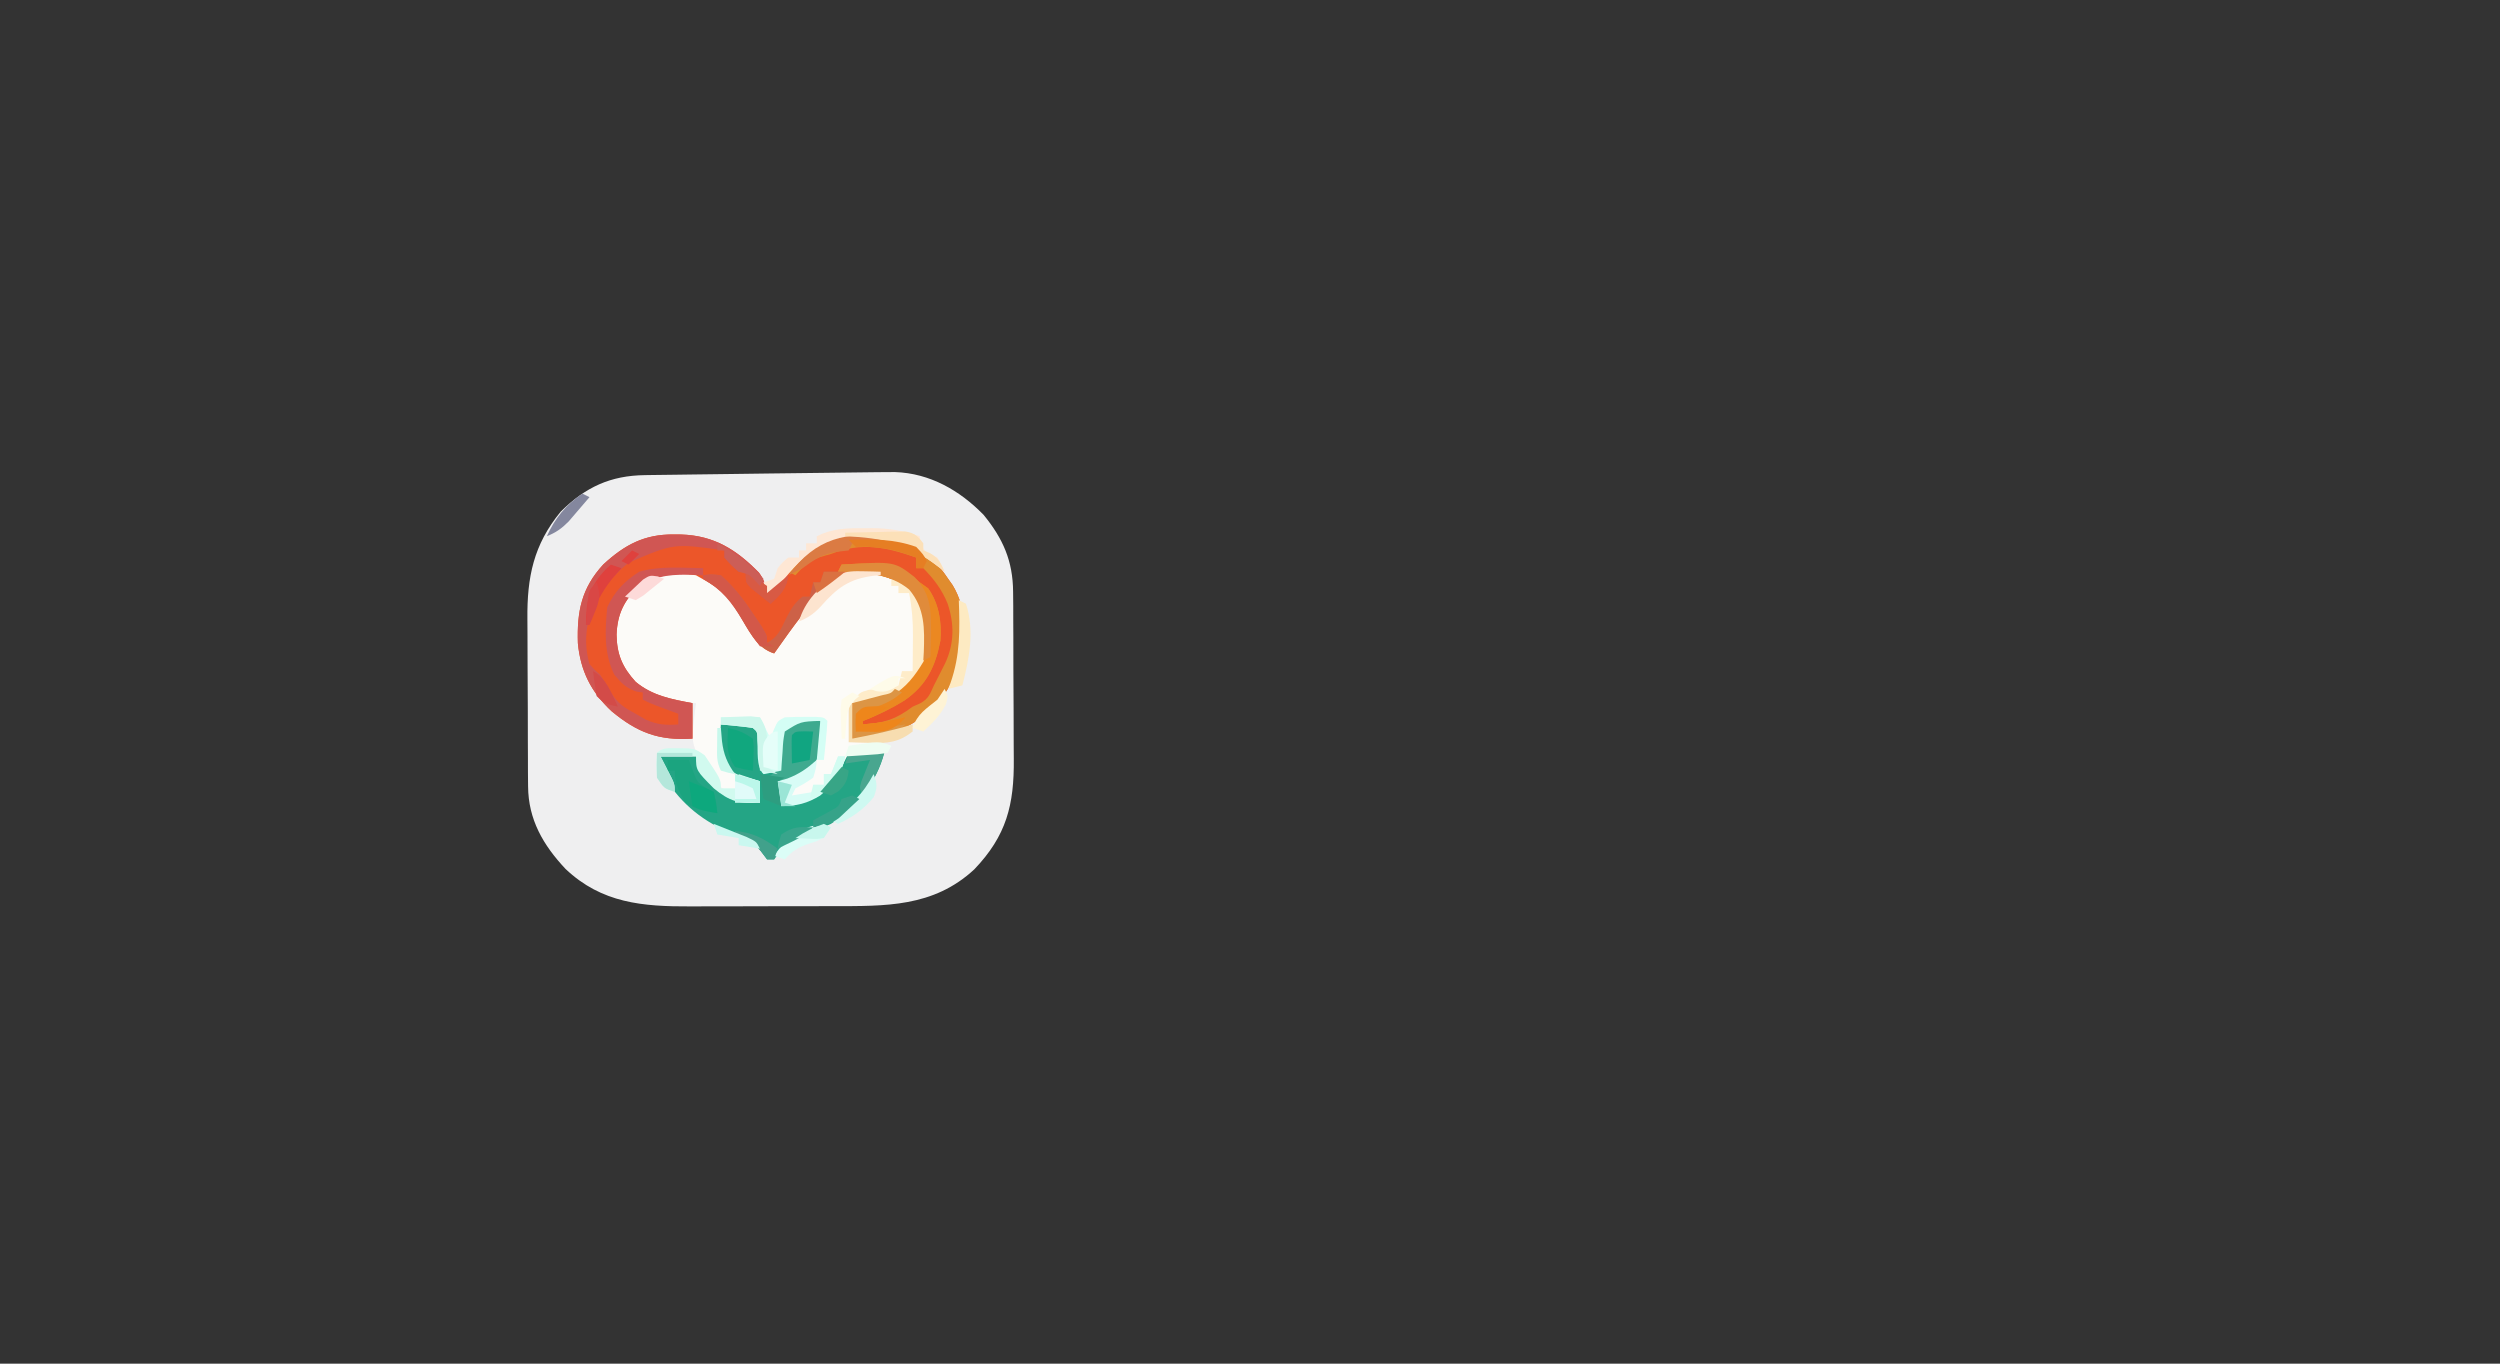 <?xml version="1.0" encoding="UTF-8"?>
<svg version="1.1" xmlns="http://www.w3.org/2000/svg" width="704" height="384">
<rect width="100%" height="100%" fill="#333333" stroke="none"/>
<path d="M0 0 C1.332 -0.008 1.332 -0.008 2.69 -0.017 C3.435 -0.022 4.179 -0.027 4.945 -0.032 C14.776 0.29 23.198 5.149 29.912 12.032 C35.355 18.72 38.144 24.982 38.202 33.705 C38.215 35.014 38.228 36.322 38.241 37.671 C38.244 39.088 38.246 40.505 38.247 41.923 C38.254 43.392 38.261 44.862 38.268 46.332 C38.28 49.408 38.283 52.484 38.282 55.561 C38.282 59.479 38.309 63.396 38.344 67.314 C38.366 70.35 38.37 73.385 38.369 76.421 C38.371 77.864 38.38 79.307 38.396 80.75 C38.522 93.673 36.345 102.354 27.283 111.833 C15.743 122.536 2.238 122.193 -12.647 122.2 C-14.161 122.203 -15.675 122.207 -17.189 122.21 C-20.352 122.216 -23.515 122.218 -26.678 122.217 C-30.71 122.217 -34.742 122.231 -38.774 122.248 C-41.898 122.259 -45.022 122.261 -48.145 122.261 C-49.631 122.262 -51.117 122.266 -52.603 122.274 C-66.063 122.338 -77.648 121.381 -87.838 111.72 C-94.144 105.005 -98.317 97.804 -98.379 88.473 C-98.392 87.164 -98.404 85.855 -98.418 84.507 C-98.421 83.084 -98.423 81.662 -98.424 80.239 C-98.431 78.768 -98.438 77.297 -98.445 75.826 C-98.457 72.744 -98.46 69.661 -98.459 66.579 C-98.459 62.653 -98.486 58.727 -98.521 54.801 C-98.543 51.762 -98.547 48.722 -98.546 45.682 C-98.548 44.236 -98.557 42.791 -98.572 41.345 C-98.688 29.551 -96.83 20.418 -89.221 11.145 C-82.191 4.179 -75.195 0.954 -65.459 0.827 C-64.802 0.817 -64.144 0.807 -63.467 0.797 C-61.296 0.765 -59.126 0.74 -56.956 0.716 C-55.438 0.695 -53.921 0.674 -52.404 0.653 C-48.406 0.598 -44.409 0.548 -40.411 0.5 C-37.171 0.46 -33.932 0.416 -30.692 0.371 C-20.461 0.232 -10.231 0.106 0 0 Z " fill="#EFEFF0" transform="translate(247.088,132.968)"/>
<path d="M0 0 C6.855 4.975 11.151 12.959 15.625 20 C19.737 18.629 21.069 15.766 23.375 12.312 C27.348 6.544 31.177 1.224 37.625 -2 C44.374 -2.765 50.106 -2.168 55.625 2 C59.862 7.323 61.041 11.7 60.973 18.363 C60.256 23.8 57.052 27.356 53.562 31.375 C48.904 33.952 43.861 34.365 38.625 35 C38.625 38.63 38.625 42.26 38.625 46 C41.265 46 43.905 46 46.625 46 C46.625 46.33 46.625 46.66 46.625 47 C43.985 47.33 41.345 47.66 38.625 48 C38.419 48.846 38.212 49.691 38 50.562 C35.794 56.078 32.5 60.43 27 62.938 C23.625 64 23.625 64 19.625 64 C19.13 60.535 19.13 60.535 18.625 57 C19.532 56.752 20.44 56.505 21.375 56.25 C25.365 54.715 27.706 52.839 29.625 49 C29.85 47.463 30.033 45.92 30.188 44.375 C30.271 43.558 30.355 42.74 30.441 41.898 C30.502 41.272 30.563 40.645 30.625 40 C25.04 40.199 25.04 40.199 20.625 43 C20.162 45.662 20.162 45.662 20 48.625 C19.925 49.628 19.85 50.631 19.773 51.664 C19.724 52.435 19.675 53.206 19.625 54 C17.969 54.382 16.3 54.714 14.625 55 C12.488 52.863 13.115 48.362 12.906 45.469 C12.891 43.059 12.891 43.059 11.625 42 C10.11 41.768 8.587 41.588 7.062 41.438 C6.236 41.354 5.41 41.27 4.559 41.184 C3.601 41.093 3.601 41.093 2.625 41 C2.842 45.787 3.183 49.741 5.75 53.875 C6.678 55.422 6.678 55.422 7.625 57 C7.295 57.99 6.965 58.98 6.625 60 C3.848 59.645 2.834 59.246 0.992 57.074 C0.5 56.287 0.007 55.499 -0.5 54.688 C-0.998 53.908 -1.495 53.128 -2.008 52.324 C-2.459 51.557 -2.91 50.79 -3.375 50 C-3.772 49.362 -4.169 48.724 -4.578 48.066 C-5.652 45.283 -5.351 43.195 -5 40.25 C-4.889 39.265 -4.778 38.28 -4.664 37.266 C-4.569 36.518 -4.473 35.77 -4.375 35 C-5.004 34.986 -5.633 34.972 -6.281 34.957 C-13.717 34.543 -18.886 32.82 -23.98 27.242 C-27.718 22.07 -28.311 17.245 -27.375 11 C-25.617 5.622 -22.037 2.078 -17.375 -1 C-11.464 -2.931 -5.504 -3.093 0 0 Z " fill="#FCFBF8" transform="translate(200.375,163)"/>
<path d="M0 0 C1.056 0.009 1.056 0.009 2.133 0.017 C11.355 0.331 17.604 4.266 23.973 10.754 C25.372 12.667 25.839 14.183 26.25 16.5 C26.91 15.84 27.57 15.18 28.25 14.5 C28.706 14.049 29.163 13.598 29.633 13.133 C30.815 11.939 31.973 10.722 33.117 9.492 C39.672 2.58 44.049 0.382 53.562 0 C61.439 0.179 67.139 1.826 73.051 7.109 C74.636 8.824 75.95 10.562 77.25 12.5 C77.662 13.084 78.075 13.668 78.5 14.27 C82.562 20.969 82.362 28.821 80.59 36.277 C77.65 44.537 72.822 50.447 65 54.438 C59.843 56.8 55.965 57.608 50.25 57.5 C50.25 54.2 50.25 50.9 50.25 47.5 C50.974 47.341 51.699 47.183 52.445 47.02 C60.081 45.177 64.526 43.405 69.125 36.812 C71.156 30.832 71.216 25 68.75 19.125 C66.239 14.787 63.034 12.811 58.25 11.5 C53.294 10.766 49.548 10.876 45 13.062 C38.325 18.979 33.404 26.266 28.25 33.5 C23.547 32.001 21.918 28.163 19.5 24.188 C14.412 16.074 14.412 16.074 6.25 11.5 C0.323 10.502 -4.51 11.477 -9.75 14.5 C-14 18.53 -15.887 22.349 -16.125 28.188 C-16.052 33.748 -14.495 37.404 -10.75 41.5 C-6.057 45.413 -0.64 46.413 5.25 47.5 C5.25 50.8 5.25 54.1 5.25 57.5 C-4.22 58.101 -10.262 55.819 -17.562 49.75 C-23.296 44.386 -26.283 38.419 -27.023 30.617 C-27.303 21.678 -26.021 15.139 -19.848 8.434 C-13.844 2.914 -8.3 -0.078 0 0 Z " fill="#EC5629" transform="translate(189.75,150.5)"/>
<path d="M0 0 C0.384 4.804 0.48 8.09 -1.812 12.438 C-4 15 -4 15 -7 17 C-9.688 17.125 -9.688 17.125 -12 17 C-11.505 20.465 -11.505 20.465 -11 24 C-3.516 21.856 1.761 19.736 6 13 C6.66 11.68 7.32 10.36 8 9 C11.3 9 14.6 9 18 9 C15.947 17.211 10.094 24.445 3 29 C-0.044 30.336 -3.093 31.53 -6.23 32.629 C-9.468 34.232 -10.857 36.144 -13 39 C-13.66 39 -14.32 39 -15 39 C-15.878 37.832 -15.878 37.832 -16.773 36.641 C-19.31 33.632 -20.94 32.975 -24.625 31.75 C-32.599 28.65 -39.151 23.508 -43.625 16.125 C-45 13 -45 13 -45 10 C-41.7 10 -38.4 10 -35 10 C-34.443 11.072 -33.886 12.145 -33.312 13.25 C-30.875 17.44 -28.497 20.264 -23.68 21.684 C-21.459 22.188 -19.246 22.628 -17 23 C-17.33 21.02 -17.66 19.04 -18 17 C-19.361 16.66 -19.361 16.66 -20.75 16.312 C-24.647 14.739 -25.967 13.675 -28 10 C-28.315 6.968 -28.238 4.036 -28 1 C-26.542 0.946 -25.084 0.907 -23.625 0.875 C-22.813 0.852 -22.001 0.829 -21.164 0.805 C-19 1 -19 1 -17 3 C-16.586 5.602 -16.586 5.602 -16.375 8.625 C-16.3 9.628 -16.225 10.631 -16.148 11.664 C-16.075 12.82 -16.075 12.82 -16 14 C-14.68 14 -13.36 14 -12 14 C-11.963 13.241 -11.925 12.481 -11.887 11.699 C-11.821 10.705 -11.755 9.711 -11.688 8.688 C-11.6 7.208 -11.6 7.208 -11.512 5.699 C-11 3 -11 3 -9.719 1.156 C-6.64 -0.915 -3.613 -0.178 0 0 Z " fill="#24A585" transform="translate(231,203)"/>
<path d="M0 0 C3.328 2.472 5.777 5.111 8.082 8.547 C8.495 9.131 8.907 9.715 9.332 10.316 C13.394 17.016 13.194 24.868 11.422 32.324 C8.482 40.584 3.654 46.494 -4.168 50.484 C-9.325 52.847 -13.203 53.655 -18.918 53.547 C-18.918 50.247 -18.918 46.947 -18.918 43.547 C-18.194 43.388 -17.469 43.23 -16.723 43.066 C-9.087 41.224 -4.642 39.452 -0.043 32.859 C1.988 26.878 2.048 21.047 -0.418 15.172 C-2.953 10.814 -6.111 8.88 -10.918 7.547 C-14.917 6.974 -18.882 6.681 -22.918 6.547 C-22.588 5.887 -22.258 5.227 -21.918 4.547 C-13.206 3.996 -6.713 3.662 0.082 9.547 C0.866 10.104 1.65 10.661 2.457 11.234 C5.507 15.574 6.303 20.708 5.895 25.953 C4.487 33.291 1.979 38.499 -4.23 42.797 C-8 45.131 -11.781 46.963 -15.918 48.547 C-15.918 48.877 -15.918 49.207 -15.918 49.547 C-9.962 49.136 -6.801 48.209 -1.918 44.547 C-0.804 44.052 -0.804 44.052 0.332 43.547 C2.624 42.237 2.977 40.922 4.082 38.547 C4.424 37.875 4.765 37.204 5.117 36.512 C5.456 35.843 5.795 35.174 6.145 34.484 C6.486 33.813 6.828 33.141 7.18 32.449 C9.846 26.828 9.869 21.235 7.895 15.422 C6.249 11.456 4.075 8.616 1.082 5.547 C0.422 5.547 -0.238 5.547 -0.918 5.547 C-0.918 4.557 -0.918 3.567 -0.918 2.547 C-9.503 -0.409 -16.173 -1.875 -24.918 1.547 C-26.465 1.98 -26.465 1.98 -28.043 2.422 C-31.167 3.644 -32.741 5.035 -34.918 7.547 C-35.578 7.217 -36.238 6.887 -36.918 6.547 C-27.107 -4.338 -13.415 -7.92 0 0 Z " fill="#E08C2E" transform="translate(258.918,154.453)"/>
<path d="M0 0 C1.056 0.009 1.056 0.009 2.133 0.017 C11.355 0.331 17.604 4.266 23.973 10.754 C25.372 12.667 25.839 14.183 26.25 16.5 C28.23 14.85 30.21 13.2 32.25 11.5 C31.708 15.296 30.049 16.972 27.25 19.5 C26.075 18.573 24.91 17.633 23.75 16.688 C22.775 15.904 22.775 15.904 21.781 15.105 C20.25 13.5 20.25 13.5 20.25 10.5 C19.59 10.5 18.93 10.5 18.25 10.5 C16.125 8.625 16.125 8.625 14.25 6.5 C14.25 5.84 14.25 5.18 14.25 4.5 C0.002 2.489 0.002 2.489 -12.754 7.977 C-17.636 11.915 -20.465 15.686 -22.75 21.5 C-23.183 22.469 -23.616 23.439 -24.062 24.438 C-24.984 28.544 -24.904 32.435 -23.75 36.5 C-22.335 38.129 -22.335 38.129 -20.75 39.5 C-19.72 41.148 -18.719 42.815 -17.75 44.5 C-15.572 47.768 -14.143 48.649 -10.75 50.5 C-9.781 51.057 -8.811 51.614 -7.812 52.188 C-4.524 53.597 -2.287 53.753 1.25 53.5 C1.25 52.51 1.25 51.52 1.25 50.5 C0.696 50.295 0.141 50.09 -0.43 49.879 C-1.154 49.609 -1.879 49.34 -2.625 49.062 C-3.344 48.796 -4.064 48.529 -4.805 48.254 C-6.75 47.5 -6.75 47.5 -8.75 46.5 C-8.75 45.84 -8.75 45.18 -8.75 44.5 C-9.328 44.417 -9.905 44.335 -10.5 44.25 C-13.466 43.261 -14.757 41.892 -16.75 39.5 C-19.735 33.478 -19.375 27.063 -18.75 20.5 C-16.661 16.012 -13.912 13.176 -9.75 10.5 C-4.001 8.817 2.306 9.413 8.25 9.5 C8.25 10.16 8.25 10.82 8.25 11.5 C7.537 11.465 6.824 11.43 6.09 11.395 C-0.046 11.221 -4.438 11.313 -9.75 14.5 C-13.993 18.544 -15.886 22.341 -16.125 28.188 C-16.052 33.748 -14.495 37.404 -10.75 41.5 C-6.057 45.413 -0.64 46.413 5.25 47.5 C5.25 50.8 5.25 54.1 5.25 57.5 C-4.22 58.101 -10.262 55.819 -17.562 49.75 C-23.296 44.386 -26.283 38.419 -27.023 30.617 C-27.303 21.678 -26.021 15.139 -19.848 8.434 C-13.844 2.914 -8.3 -0.078 0 0 Z " fill="#D05653" transform="translate(189.75,150.5)"/>
<path d="M0 0 C8.712 -0.551 15.205 -0.885 22 5 C22.784 5.557 23.567 6.114 24.375 6.688 C27.425 11.027 28.221 16.161 27.812 21.406 C26.405 28.744 23.897 33.952 17.688 38.25 C13.918 40.584 10.137 42.416 6 44 C6 44.33 6 44.66 6 45 C12.063 44.337 12.063 44.337 18 43 C15.549 45.684 13.718 46.918 9.957 47.098 C9.249 47.086 8.542 47.074 7.812 47.062 C6.554 47.042 5.296 47.021 4 47 C3.688 44.688 3.688 44.688 4 42 C6.683 39.886 9.191 38.937 12.438 37.875 C17.87 35.676 20.491 30.017 23 25 C23.667 19.121 23.39 13.873 20.375 8.691 C17.024 4.57 12.953 3.28 7.812 2.543 C4.872 2.283 1.95 2.098 -1 2 C-0.67 1.34 -0.34 0.68 0 0 Z " fill="#EB8821" transform="translate(237,159)"/>
<path d="M0 0 C0.384 4.804 0.48 8.09 -1.812 12.438 C-4 15 -4 15 -7 17 C-9.74 16.969 -12.284 16.445 -15 16 C-14.01 15.34 -13.02 14.68 -12 14 C-11.528 11.441 -11.528 11.441 -11.5 8.562 C-11.338 3.489 -11.338 3.489 -9.73 1.164 C-6.643 -0.913 -3.625 -0.178 0 0 Z " fill="#3EAA8F" transform="translate(231,203)"/>
<path d="M0 0 C3.63 0 7.26 0 11 0 C11.99 1.98 12.98 3.96 14 6 C14.289 5.196 14.578 4.391 14.875 3.562 C16 1 16 1 18 0 C19.852 -0.096 21.708 -0.13 23.562 -0.125 C24.554 -0.128 25.545 -0.13 26.566 -0.133 C29 0 29 0 30 1 C29.91 2.858 29.754 4.712 29.562 6.562 C29.461 7.574 29.359 8.586 29.254 9.629 C29.17 10.411 29.086 11.194 29 12 C28.34 12 27.68 12 27 12 C27.33 8.37 27.66 4.74 28 1 C22.415 1.199 22.415 1.199 18 4 C17.537 6.662 17.537 6.662 17.375 9.625 C17.3 10.628 17.225 11.631 17.148 12.664 C17.099 13.435 17.05 14.206 17 15 C15.344 15.382 13.675 15.714 12 16 C9.863 13.863 10.49 9.362 10.281 6.469 C10.266 4.059 10.266 4.059 9 3 C7.485 2.768 5.962 2.588 4.438 2.438 C3.611 2.354 2.785 2.27 1.934 2.184 C1.296 2.123 0.657 2.062 0 2 C0 1.34 0 0.68 0 0 Z " fill="#D4FEF5" transform="translate(203,202)"/>
<path d="M0 0 C1.98 0 3.96 0 6 0 C5.319 0.495 4.639 0.99 3.938 1.5 C-3.252 7.619 -8.576 15.335 -14 23 C-19.301 21.314 -21.399 16.056 -24.113 11.586 C-26.932 7.125 -29.459 4.688 -34 2 C-34 1.67 -34 1.34 -34 1 C-31.812 0.688 -31.812 0.688 -29 1 C-25.235 4.338 -22.45 8 -19.688 12.188 C-18.99 13.233 -18.293 14.278 -17.574 15.355 C-16 18 -16 18 -16 20 C-12.918 18.459 -12.013 16.027 -10.562 13 C-9.218 10.419 -8.264 8.772 -6 7 C-5.34 7 -4.68 7 -4 7 C-3.67 5.68 -3.34 4.36 -3 3 C-2.34 3 -1.68 3 -1 3 C-0.67 2.01 -0.34 1.02 0 0 Z " fill="#CD6147" transform="translate(232,161)"/>
<path d="M0 0 C4.815 0.055 4.815 0.055 7.625 2 C12.188 8.752 12.188 8.752 12.188 11.312 C13.508 11.312 14.828 11.312 16.188 11.312 C16.517 9.992 16.848 8.672 17.188 7.312 C19.168 7.973 21.148 8.633 23.188 9.312 C23.188 11.293 23.188 13.273 23.188 15.312 C17.441 15.772 14.636 14.988 10.188 11.312 C5.188 6.273 5.188 6.273 5.188 2.312 C1.887 2.312 -1.413 2.312 -4.812 2.312 C-4.152 3.591 -3.493 4.87 -2.812 6.188 C-0.812 10.062 -0.812 10.062 -0.812 12.312 C-3.812 11.312 -3.812 11.312 -5.812 8.312 C-6 4.688 -6 4.688 -5.812 1.312 C-4.163 -0.337 -2.265 0.063 0 0 Z " fill="#D1FAEF" transform="translate(190.812,210.688)"/>
<path d="M0 0 C0.73 -0.008 1.459 -0.015 2.211 -0.023 C7.042 -0.006 11.04 0.726 15.625 2.25 C15.707 2.869 15.79 3.487 15.875 4.125 C16.863 6.925 18.029 6.991 20.625 8.25 C21.754 10.312 21.754 10.312 22.625 12.25 C22.129 11.852 21.632 11.453 21.121 11.043 C11.67 3.672 4.724 2.106 -7.375 3.25 C-15.116 5.197 -21.077 11.803 -25.375 18.25 C-26.035 18.25 -26.695 18.25 -27.375 18.25 C-27.705 17.26 -28.035 16.27 -28.375 15.25 C-27.385 14.92 -26.395 14.59 -25.375 14.25 C-25.045 13.26 -24.715 12.27 -24.375 11.25 C-23 9.562 -23 9.562 -21.375 8.25 C-20.385 8.25 -19.395 8.25 -18.375 8.25 C-18.375 7.59 -18.375 6.93 -18.375 6.25 C-17.715 6.25 -17.055 6.25 -16.375 6.25 C-16.375 5.59 -16.375 4.93 -16.375 4.25 C-15.385 4.25 -14.395 4.25 -13.375 4.25 C-13.375 3.59 -13.375 2.93 -13.375 2.25 C-8.96 0.051 -4.831 -0.051 0 0 Z " fill="#FEE7D4" transform="translate(243.375,148.75)"/>
<path d="M0 0 C4.888 1.358 6.526 3.67 9 8 C10.669 13.006 11.096 18.33 9.059 23.293 C6.66 27.301 4.106 30.679 0 33 C-3.641 33.896 -7.285 34.506 -11 35 C-9 32 -9 32 -6.398 31.27 C-5.401 31.119 -4.403 30.968 -3.375 30.812 C-2.372 30.654 -1.369 30.495 -0.336 30.332 C0.82 30.168 0.82 30.168 2 30 C2.33 28.68 2.66 27.36 3 26 C3.99 26 4.98 26 6 26 C6.027 23.458 6.047 20.917 6.062 18.375 C6.071 17.662 6.079 16.949 6.088 16.215 C6.107 12.027 5.827 8.127 5 4 C4.01 4 3.02 4 2 4 C2 3.34 2 2.68 2 2 C1.34 2 0.68 2 0 2 C0 1.34 0 0.68 0 0 Z " fill="#FEECC9" transform="translate(251,163)"/>
<path d="M0 0 C1.98 0 3.96 0 6 0 C6.619 1.671 6.619 1.671 7.25 3.375 C8.444 6.371 8.444 6.371 11.125 8.062 C11.744 8.372 12.363 8.681 13 9 C13.75 12.125 13.75 12.125 14 15 C10.673 14.445 7.786 13.95 5 12 C3.076 8.77 2 6.782 2 3 C1.34 3 0.68 3 0 3 C0 2.01 0 1.02 0 0 Z " fill="#1BA47F" transform="translate(188,214)"/>
<path d="M0 0 C0.66 0 1.32 0 2 0 C1.094 4.795 -1.471 7.739 -5 11 C-8.644 13.246 -11.671 14 -16 14 C-16.33 11.69 -16.66 9.38 -17 7 C-15.67 6.629 -15.67 6.629 -14.312 6.25 C-10.896 4.961 -8.72 3.4 -6 1 C-6.188 3.312 -6.188 3.312 -7 6 C-9.5 7.688 -9.5 7.688 -12 9 C-12.33 9.66 -12.66 10.32 -13 11 C-11.02 10.67 -9.04 10.34 -7 10 C-7 9.34 -7 8.68 -7 8 C-6.01 8 -5.02 8 -4 8 C-4 7.01 -4 6.02 -4 5 C-3.34 5 -2.68 5 -2 5 C-1.34 3.35 -0.68 1.7 0 0 Z " fill="#D8FCF6" transform="translate(236,213)"/>
<path d="M0 0 C14.819 -0.937 14.819 -0.937 20.512 3.477 C25.272 8.349 25.155 12.898 25.188 19.438 C25.14 21.625 25.082 23.813 25 26 C24.34 26.33 23.68 26.66 23 27 C23.07 25.84 23.07 25.84 23.141 24.656 C23.371 18.013 23.469 12.269 19 7 C13.263 2.27 6.137 2.238 -1 2 C-0.67 1.34 -0.34 0.68 0 0 Z " fill="#E08B3B" transform="translate(237,159)"/>
<path d="M0 0 C2.962 0.613 4.381 1.254 7 3 C7.293 5.164 7.293 5.164 7.188 7.625 C7.16 8.442 7.133 9.26 7.105 10.102 C7.071 10.728 7.036 11.355 7 12 C4.625 11.688 4.625 11.688 2 11 C-0.679 6.981 -0.156 4.758 0 0 Z " fill="#11A77E" transform="translate(205,205)"/>
<path d="M0 0 C2.188 -0.312 2.188 -0.312 5 0 C8.765 3.338 11.55 7 14.312 11.188 C15.01 12.233 15.707 13.278 16.426 14.355 C18 17 18 17 18 19 C18.66 19.33 19.32 19.66 20 20 C18.68 20 17.36 20 16 20 C14.197 17.608 12.653 15.309 11.125 12.75 C7.946 7.445 5.363 4.158 0 1 C0 0.67 0 0.34 0 0 Z " fill="#D35849" transform="translate(198,162)"/>
<path d="M0 0 C0.99 0.66 1.98 1.32 3 2 C-1.62 2 -6.24 2 -11 2 C-11.33 2.66 -11.66 3.32 -12 4 C-13.052 4.124 -14.104 4.247 -15.188 4.375 C-19.452 5.074 -21.553 6.472 -25 9 C-26.323 9.687 -27.655 10.358 -29 11 C-21.138 0.398 -12.891 -1.315 0 0 Z " fill="#DB7B43" transform="translate(251,151)"/>
<path d="M0 0 C0.66 0.33 1.32 0.66 2 1 C-1.186 3.788 -4.287 4.846 -8.293 5.961 C-9.138 6.475 -9.138 6.475 -10 7 C-10.33 8.65 -10.66 10.3 -11 12 C-4.07 11.01 -4.07 11.01 3 10 C-0.438 13.438 -4.11 13.971 -8.875 14.125 C-9.906 14.084 -10.938 14.043 -12 14 C-12 10.7 -12 7.4 -12 4 C-11.218 3.795 -10.435 3.59 -9.629 3.379 C-8.617 3.109 -7.605 2.84 -6.562 2.562 C-5.553 2.296 -4.544 2.029 -3.504 1.754 C-1.082 1.24 -1.082 1.24 0 0 Z " fill="#DC9545" transform="translate(252,194)"/>
<path d="M0 0 C0.892 0.018 1.784 0.036 2.703 0.055 C3.716 0.089 3.716 0.089 4.75 0.125 C4.75 0.455 4.75 0.785 4.75 1.125 C4.133 1.165 3.515 1.205 2.879 1.246 C-4.243 2.124 -7.548 4.696 -12.242 10.031 C-14.177 12.049 -15.691 13.069 -18.25 14.125 C-16.683 8.381 -12.302 4.053 -7.352 0.926 C-4.78 -0.054 -2.743 -0.072 0 0 Z " fill="#FDE4CF" transform="translate(243.25,160.875)"/>
<path d="M0 0 C0.66 0.33 1.32 0.66 2 1 C4.502 8.506 2.959 16.53 1 24 C-0.32 24.33 -1.64 24.66 -3 25 C-2.783 24.452 -2.567 23.904 -2.344 23.34 C0.427 15.451 0.298 8.267 0 0 Z " fill="#FDEAC2" transform="translate(270,169)"/>
<path d="M0 0 C1.791 -0.081 3.583 -0.139 5.375 -0.188 C6.872 -0.24 6.872 -0.24 8.398 -0.293 C9.257 -0.196 10.115 -0.1 11 0 C13.675 4.013 13.033 6.814 12.777 11.504 C12.888 12.739 12.888 12.739 13 14 C13.99 14.66 14.98 15.32 16 16 C14.35 15.67 12.7 15.34 11 15 C10.939 14.218 10.879 13.435 10.816 12.629 C10.733 11.617 10.649 10.605 10.562 9.562 C10.481 8.553 10.4 7.544 10.316 6.504 C10.268 4.064 10.268 4.064 9 3 C7.485 2.768 5.962 2.588 4.438 2.438 C3.611 2.354 2.785 2.27 1.934 2.184 C1.296 2.123 0.657 2.062 0 2 C0 1.34 0 0.68 0 0 Z " fill="#CDF7EC" transform="translate(203,202)"/>
<path d="M0 0 C2.31 0.66 4.62 1.32 7 2 C7 3.98 7 5.96 7 8 C4.69 8 2.38 8 0 8 C0 5.36 0 2.72 0 0 Z " fill="#E1FBF9" transform="translate(207,218)"/>
<path d="M0 0 C3.104 -0.087 6.208 -0.14 9.312 -0.188 C10.194 -0.213 11.075 -0.238 11.982 -0.264 C13.254 -0.278 13.254 -0.278 14.551 -0.293 C15.721 -0.317 15.721 -0.317 16.915 -0.341 C19.531 0.087 20.414 0.914 22 3 C22 3.66 22 4.32 22 5 C22.928 5.371 22.928 5.371 23.875 5.75 C26.375 7.22 26.833 8.414 28 11 C27.504 10.602 27.007 10.203 26.496 9.793 C17.897 3.087 10.81 1.471 0 1 C0 0.67 0 0.34 0 0 Z " fill="#FCE0B8" transform="translate(238,150)"/>
<path d="M0 0 C-2.133 3.2 -2.515 3.429 -5.938 4.5 C-9.066 5.482 -10.816 6.535 -13 9 C-13.99 8.67 -14.98 8.34 -16 8 C-13.228 3.464 -5.554 -2.777 0 0 Z " fill="#DBFDF7" transform="translate(234,233)"/>
<path d="M0 0 C6.662 -0.22 12.675 -0.259 19 2 C21 4.125 21 4.125 22 6 C21.67 6.66 21.34 7.32 21 8 C20.34 8 19.68 8 19 8 C19 7.01 19 6.02 19 5 C12.155 2.597 12.155 2.597 5 1.938 C4.01 1.958 3.02 1.979 2 2 C1.34 1.34 0.68 0.68 0 0 Z " fill="#E67E23" transform="translate(239,152)"/>
<path d="M0 0 C3.3 0 6.6 0 10 0 C8.681 4.615 6.786 8.099 4 12 C3 10 3 10 3.559 8.055 C3.849 7.335 4.139 6.616 4.438 5.875 C4.725 5.151 5.012 4.426 5.309 3.68 C5.651 2.848 5.651 2.848 6 2 C3.69 2.33 1.38 2.66 -1 3 C-0.67 2.01 -0.34 1.02 0 0 Z " fill="#49A68F" transform="translate(239,212)"/>
<path d="M0 0 C1.207 0.031 1.207 0.031 2.438 0.062 C2.107 2.703 1.778 5.343 1.438 8.062 C-0.212 8.393 -1.863 8.723 -3.562 9.062 C-3.66 2.91 -3.66 2.91 -3.562 1.062 C-2.562 0.062 -2.562 0.062 0 0 Z " fill="#11A581" transform="translate(226.562,205.938)"/>
<path d="M0 0 C0.66 0.33 1.32 0.66 2 1 C1.01 1.99 0.02 2.98 -1 4 C-1.66 3.67 -2.32 3.34 -3 3 C-2.01 2.01 -1.02 1.02 0 0 Z M-6 4 C-5.01 4.33 -4.02 4.66 -3 5 C-4.145 6.299 -4.145 6.299 -5.312 7.625 C-7.755 10.55 -9.413 13.523 -11 17 C-11.663 18.335 -12.329 19.669 -13 21 C-12.973 14.177 -12.117 10.122 -7.277 5.18 C-6.856 4.79 -6.434 4.401 -6 4 Z " fill="#DF413D" transform="translate(178,155)"/>
<path d="M0 0 C4.75 1.875 4.75 1.875 7 3 C7.625 6.062 7.625 6.062 8 9 C3.25 8.125 3.25 8.125 1 7 C0.593 4.678 0.256 2.343 0 0 Z " fill="#0DA87D" transform="translate(194,220)"/>
<path d="M0 0 C1.074 2.635 1.097 3.747 0.062 6.438 C-2.689 9.856 -5.984 12.209 -10 14 C-10.66 13.67 -11.32 13.34 -12 13 C-11.385 12.481 -10.77 11.961 -10.137 11.426 C-9.328 10.728 -8.52 10.031 -7.688 9.312 C-6.487 8.286 -6.487 8.286 -5.262 7.238 C-2.983 4.983 -1.52 2.808 0 0 Z " fill="#CEF9F1" transform="translate(246,218)"/>
<path d="M0 0 C0.33 0 0.66 0 1 0 C1 3.3 1 6.6 1 10 C6.765 8.894 12.385 7.709 18 6 C18 6.66 18 7.32 18 8 C14.067 11.059 11.083 11.336 6.188 11.188 C4.445 11.147 4.445 11.147 2.668 11.105 C1.788 11.071 0.907 11.036 0 11 C0 7.37 0 3.74 0 0 Z " fill="#F7DDB0" transform="translate(239,198)"/>
<path d="M0 0 C1 2 1 2 0.375 4.312 C-1.266 7.52 -3.363 9.572 -6 12 C-6.99 11.67 -7.98 11.34 -9 11 C-7.662 6.986 -5.237 5.642 -2 3 C-1.34 2.01 -0.68 1.02 0 0 Z " fill="#FEF3D5" transform="translate(266,194)"/>
<path d="M0 0 C1.671 0.062 1.671 0.062 3.375 0.125 C0.989 2.017 -0.697 3.149 -3.625 4.125 C-3.625 4.455 -3.625 4.785 -3.625 5.125 C2.438 4.462 2.438 4.462 8.375 3.125 C5.924 5.809 4.093 7.043 0.332 7.223 C-0.376 7.211 -1.083 7.199 -1.812 7.188 C-3.7 7.157 -3.7 7.157 -5.625 7.125 C-5.75 4.75 -5.75 4.75 -5.625 2.125 C-3.625 0.125 -3.625 0.125 0 0 Z " fill="#EE861B" transform="translate(246.625,198.875)"/>
<path d="M0 0 C0 3.63 0 7.26 0 11 C-1.32 10.67 -2.64 10.34 -4 10 C-4.368 3.496 -4.368 3.496 -2.562 1.062 C-1 0 -1 0 0 0 Z " fill="#E5FEF9" transform="translate(219,206)"/>
<path d="M0 0 C2.038 1.274 4.039 2.611 6 4 C6 4.66 6 5.32 6 6 C7.98 4.35 9.96 2.7 12 1 C11.458 4.796 9.799 6.472 7 9 C5.825 8.073 4.66 7.133 3.5 6.188 C2.525 5.404 2.525 5.404 1.531 4.605 C0 3 0 3 0 0 Z " fill="#D85A44" transform="translate(210,161)"/>
<path d="M0 0 C0.66 0.33 1.32 0.66 2 1 C0.758 2.465 -0.494 3.922 -1.75 5.375 C-2.446 6.187 -3.142 6.999 -3.859 7.836 C-5.859 9.858 -7.395 10.932 -10 12 C-7.751 6.939 -4.581 3.109 0 0 Z " fill="#84879E" transform="translate(164,139)"/>
<path d="M0 0 C2.31 0.33 4.62 0.66 7 1 C6.01 1.495 6.01 1.495 5 2 C5.33 4.31 5.66 6.62 6 9 C3.525 8.01 3.525 8.01 1 7 C0.67 4.69 0.34 2.38 0 0 Z " fill="#2D9D80" transform="translate(214,218)"/>
<path d="M0 0 C0.66 0 1.32 0 2 0 C1.403 3.297 0.318 5.172 -1.875 7.688 C-2.388 8.289 -2.901 8.891 -3.43 9.512 C-5 11 -5 11 -8 12 C-7.67 10.68 -7.34 9.36 -7 8 C-6.01 8 -5.02 8 -4 8 C-4 7.01 -4 6.02 -4 5 C-3.34 5 -2.68 5 -2 5 C-1.34 3.35 -0.68 1.7 0 0 Z " fill="#D2FCF1" transform="translate(236,213)"/>
<path d="M0 0 C0.66 0.33 1.32 0.66 2 1 C0.782 2.158 -0.45 3.301 -1.688 4.438 C-2.714 5.395 -2.714 5.395 -3.762 6.371 C-6.223 8.162 -8.008 8.628 -11 9 C-11 8.34 -11 7.68 -11 7 C-9.21 6.023 -7.419 5.047 -5.629 4.07 C-3.834 3.086 -3.834 3.086 -3 1 C-2.01 0.67 -1.02 0.34 0 0 Z " fill="#36A389" transform="translate(240,224)"/>
<path d="M0 0 C3.3 0 6.6 0 10 0 C10 0.33 10 0.66 10 1 C7.03 1 4.06 1 1 1 C1.66 2.279 2.32 3.558 3 4.875 C5 8.75 5 8.75 5 11 C2 10 2 10 0 7 C-0.079 4.668 -0.088 2.332 0 0 Z " fill="#B4E7DB" transform="translate(185,212)"/>
<path d="M0 0 C5.285 2.748 8.938 5.641 13 10 C12.67 10.66 12.34 11.32 12 12 C11.567 11.526 11.134 11.051 10.688 10.562 C8.977 8.763 8.977 8.763 6 8 C3.812 6.062 3.812 6.062 2 4 C2 3.34 2 2.68 2 2 C1.34 2 0.68 2 0 2 C0 1.34 0 0.68 0 0 Z " fill="#CC5E57" transform="translate(202,153)"/>
<path d="M0 0 C-0.33 0.66 -0.66 1.32 -1 2 C-3.723 2.414 -3.723 2.414 -7.062 2.625 C-8.167 2.7 -9.272 2.775 -10.41 2.852 C-11.265 2.901 -12.119 2.95 -13 3 C-12.67 2.01 -12.34 1.02 -12 0 C-3.429 -1.286 -3.429 -1.286 0 0 Z " fill="#EEFDF2" transform="translate(251,210)"/>
<path d="M0 0 C4.999 0.476 7.978 2.032 12 5 C11.67 5.99 11.34 6.98 11 8 C10.34 8 9.68 8 9 8 C8.402 7.216 7.804 6.433 7.188 5.625 C4.876 2.851 3.395 2.037 0 1 C0 0.67 0 0.34 0 0 Z " fill="#41A18B" transform="translate(207,234)"/>
<path d="M0 0 C1.982 0.783 3.961 1.577 5.938 2.375 C7.04 2.816 8.142 3.257 9.277 3.711 C12 5 12 5 13 7 C10.03 6.505 10.03 6.505 7 6 C7 5.34 7 4.68 7 4 C4.03 3.505 4.03 3.505 1 3 C0.67 2.01 0.34 1.02 0 0 Z " fill="#CAF8F0" transform="translate(201,232)"/>
<path d="M0 0 C0.583 0.226 1.165 0.451 1.766 0.684 C0.505 1.717 -0.768 2.735 -2.047 3.746 C-3.108 4.599 -3.108 4.599 -4.191 5.469 C-4.866 5.87 -5.54 6.271 -6.234 6.684 C-7.224 6.354 -8.214 6.024 -9.234 5.684 C-8.165 4.648 -7.079 3.63 -5.984 2.621 C-5.381 2.053 -4.778 1.484 -4.156 0.898 C-2.234 -0.316 -2.234 -0.316 0 0 Z " fill="#FDDAD9" transform="translate(185.234,162.316)"/>
<path d="M0 0 C3.738 1.869 5.239 6.343 7 10 C4.133 9.427 3.139 9.139 1 7 C0.6 4.677 0.26 2.343 0 0 Z " fill="#D34B48" transform="translate(167,189)"/>
<path d="M0 0 C2.31 0.66 4.62 1.32 7 2 C7 3.98 7 5.96 7 8 C4.69 8 2.38 8 0 8 C0 7.67 0 7.34 0 7 C1.98 7 3.96 7 6 7 C5.67 6.01 5.34 5.02 5 4 C2.496 2.781 2.496 2.781 0 2 C0 1.34 0 0.68 0 0 Z " fill="#BBF7EA" transform="translate(207,218)"/>
<path d="M0 0 C0.66 0.33 1.32 0.66 2 1 C1.619 3.763 1.164 4.841 -0.875 6.812 C-1.576 7.204 -2.277 7.596 -3 8 C-3.99 7.67 -4.98 7.34 -6 7 C-4.02 4.69 -2.04 2.38 0 0 Z " fill="#38A586" transform="translate(237,216)"/>
<path d="M0 0 C-2.418 2.418 -4.929 3.529 -8 5 C-8.99 5.495 -8.99 5.495 -10 6 C-9.688 4.125 -9.688 4.125 -9 2 C-5.565 -0.29 -4.015 -0.178 0 0 Z " fill="#39A58C" transform="translate(229,233)"/>
<path d="M0 0 C0.33 0 0.66 0 1 0 C1.103 1.217 1.206 2.434 1.312 3.688 C1.762 7.411 2.784 9.917 5 13 C3.062 12.625 3.062 12.625 1 12 C-0.262 9.475 -0.099 7.688 -0.062 4.875 C-0.053 3.965 -0.044 3.055 -0.035 2.117 C-0.024 1.419 -0.012 0.72 0 0 Z " fill="#C8F8EC" transform="translate(202,205)"/>
<path d="M0 0 C1.98 0 3.96 0 6 0 C3.385 2.12 0.804 4.131 -2 6 C-2.33 5.01 -2.66 4.02 -3 3 C-2.34 3 -1.68 3 -1 3 C-0.67 2.01 -0.34 1.02 0 0 Z " fill="#DA7141" transform="translate(232,161)"/>
<path d="M0 0 C0.66 0.33 1.32 0.66 2 1 C1.01 2.485 1.01 2.485 0 4 C-1.945 4.293 -1.945 4.293 -4.125 4.188 C-5.404 4.126 -6.683 4.064 -8 4 C-5.311 2.208 -3.047 1.016 0 0 Z " fill="#C8F7ED" transform="translate(232,232)"/>
<path d="M0 0 C1.124 3.304 0.896 5.051 -0.438 8.25 C-0.725 8.956 -1.012 9.663 -1.309 10.391 C-1.537 10.922 -1.765 11.453 -2 12 C-2.33 12 -2.66 12 -3 12 C-2.886 10.374 -2.758 8.749 -2.625 7.125 C-2.555 6.22 -2.486 5.315 -2.414 4.383 C-2 2 -2 2 0 0 Z " fill="#D94745" transform="translate(168,164)"/>
<path d="M0 0 C0.66 0.33 1.32 0.66 2 1 C1.519 1.398 1.038 1.797 0.543 2.207 C-1.374 4.435 -1.477 5.788 -1.688 8.688 C-1.753 9.496 -1.819 10.304 -1.887 11.137 C-1.924 11.752 -1.961 12.366 -2 13 C-2.33 13 -2.66 13 -3 13 C-3.081 11.209 -3.139 9.417 -3.188 7.625 C-3.222 6.627 -3.257 5.63 -3.293 4.602 C-3.148 3.314 -3.148 3.314 -3 2 C-2.01 1.34 -1.02 0.68 0 0 Z " fill="#FEFBE9" transform="translate(240,195)"/>
<path d="M0 0 C1.32 0.33 2.64 0.66 4 1 C3.34 2.65 2.68 4.3 2 6 C2.99 6.33 3.98 6.66 5 7 C3.68 7 2.36 7 1 7 C0.67 4.69 0.34 2.38 0 0 Z " fill="#9AE5D6" transform="translate(219,220)"/>
<path d="M0 0 C-0.66 0 -1.32 0 -2 0 C-2 0.66 -2 1.32 -2 2 C-4.354 3.429 -5.48 4.087 -8.25 3.625 C-8.828 3.419 -9.405 3.212 -10 3 C-3.375 -1.125 -3.375 -1.125 0 0 Z " fill="#FEFBE9" transform="translate(255,191)"/>
</svg>
